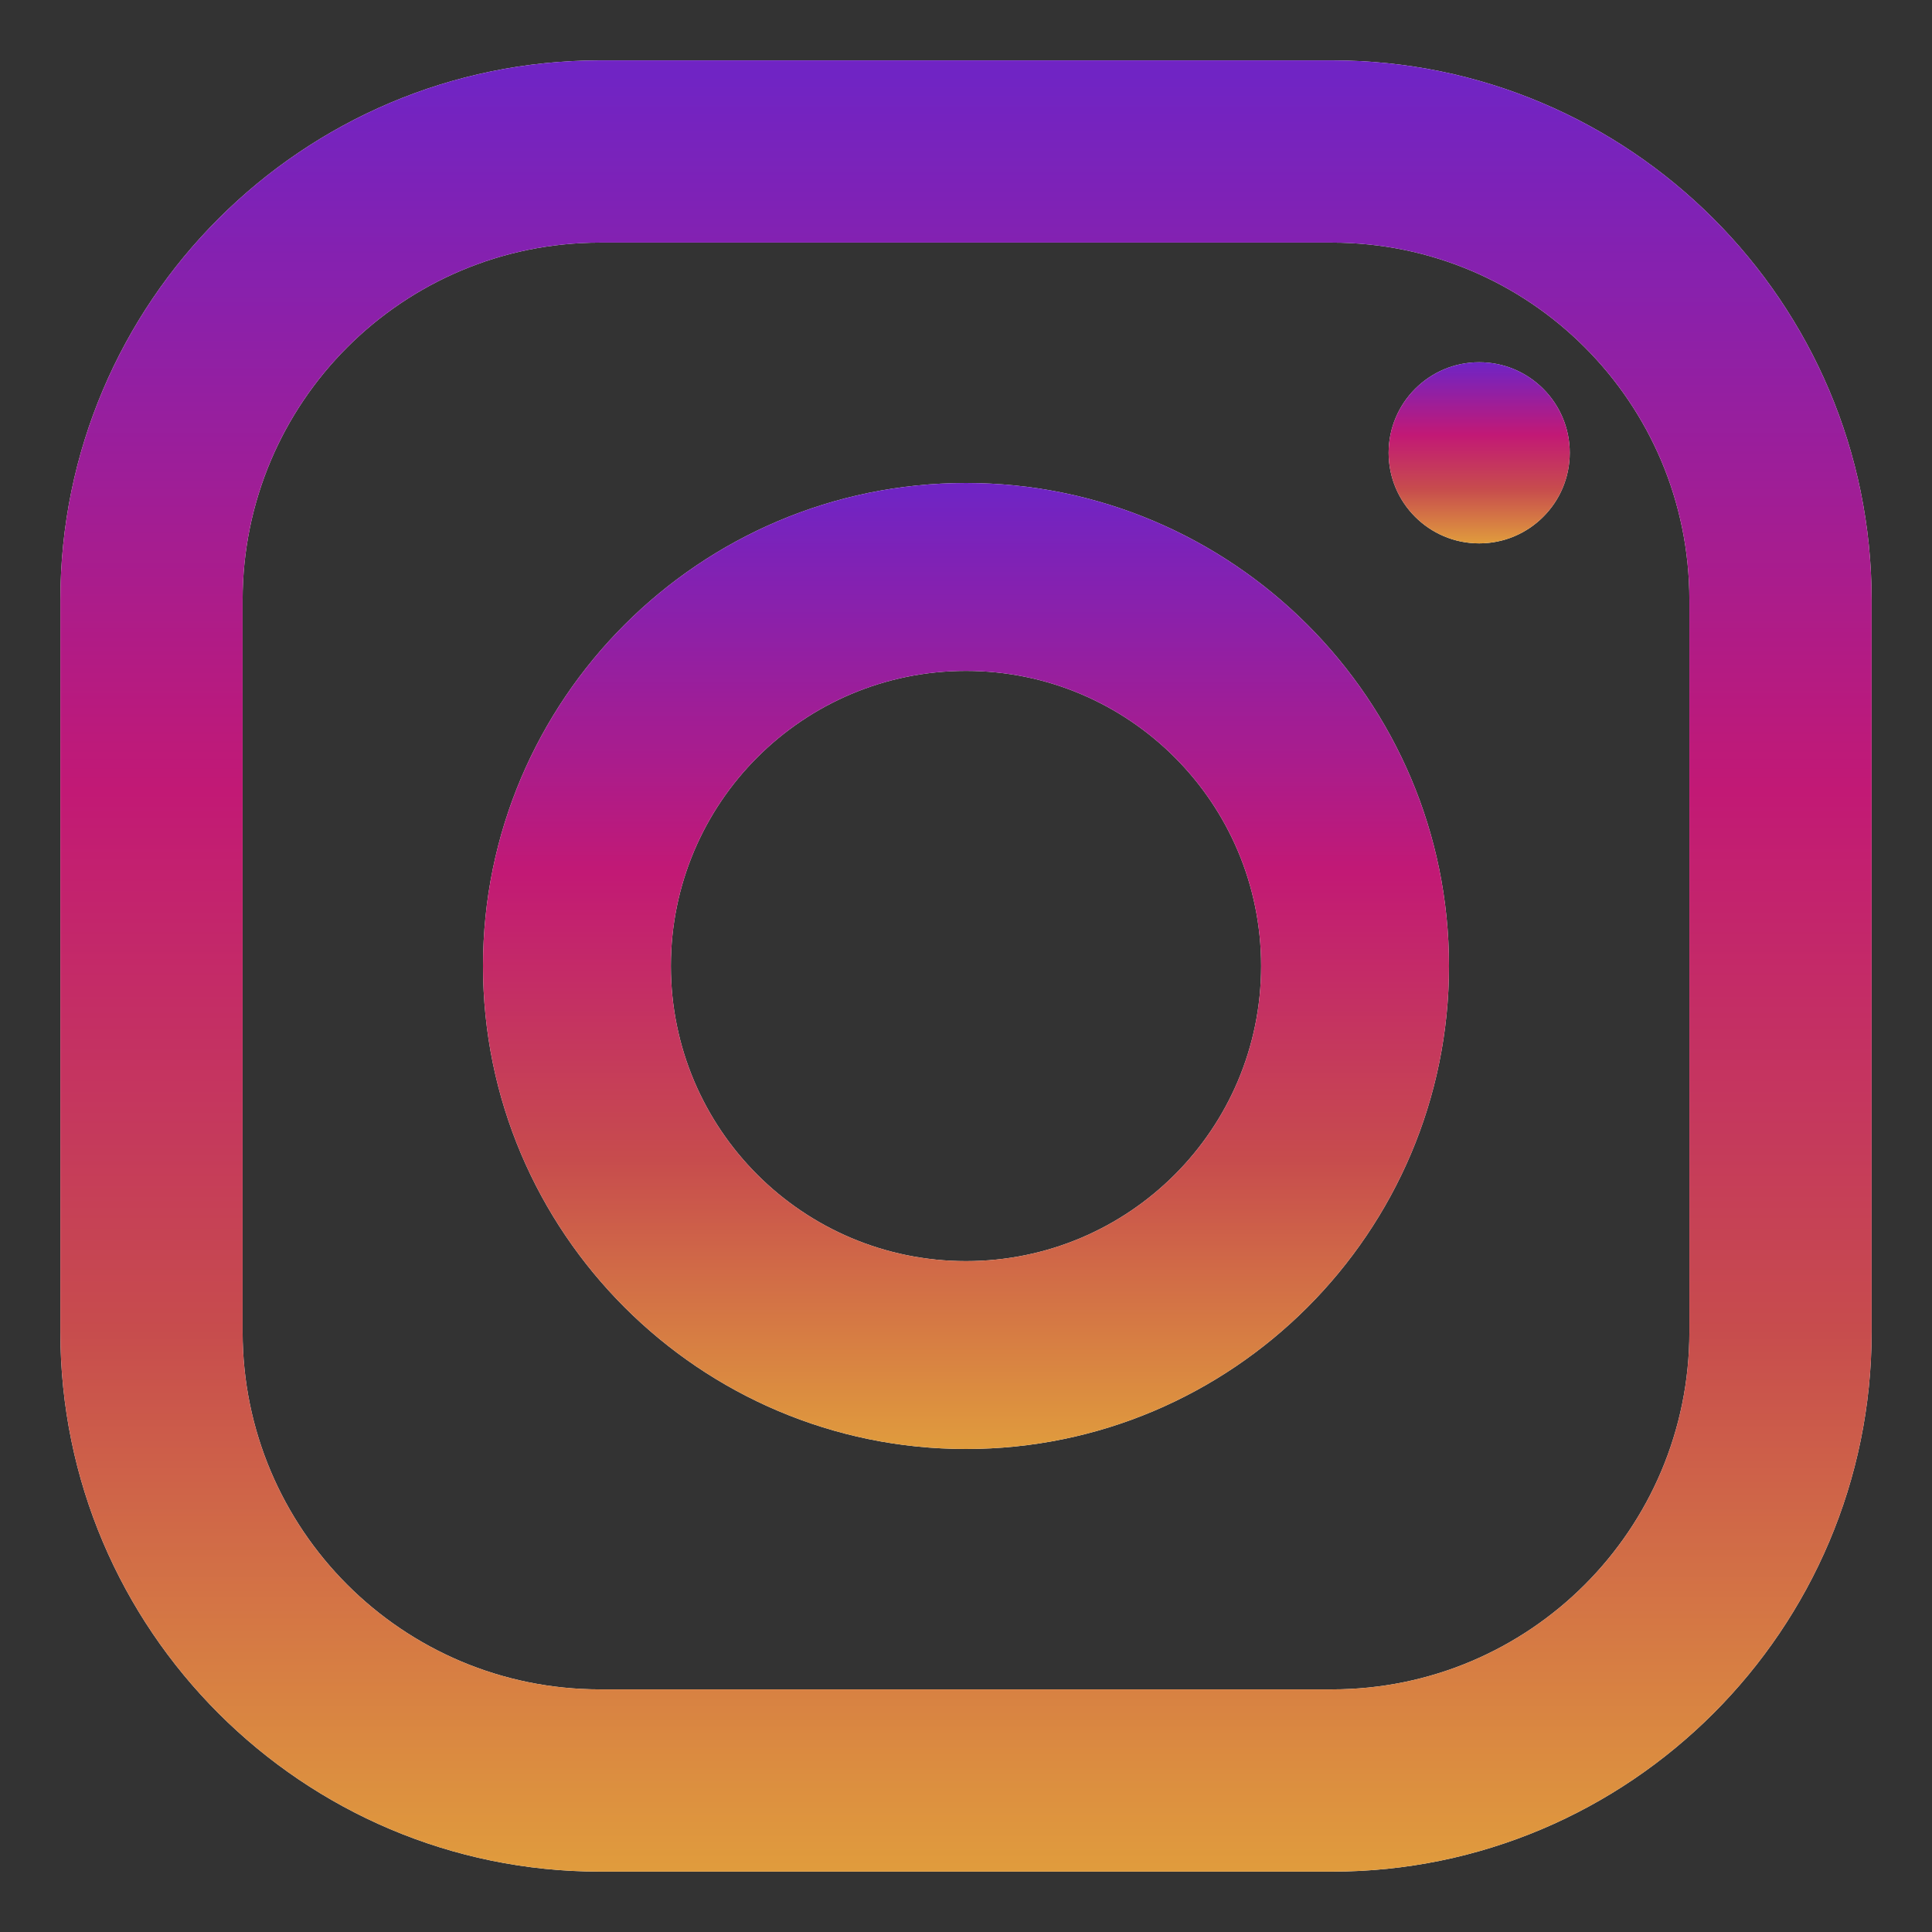 <svg width="24" height="24" viewBox="0 0 24 24" fill="none" xmlns="http://www.w3.org/2000/svg">
<rect x="0" y="0" width="24" height="24" fill="#333333" stroke="none"/>
<g clip-path="url(#clip0_50_4972)">
<path d="M16.547 0.75H7.453C3.757 0.75 0.75 3.757 0.75 7.453V16.547C0.75 20.243 3.757 23.25 7.453 23.25H16.547C20.243 23.25 23.25 20.243 23.25 16.547V7.453C23.25 3.757 20.243 0.75 16.547 0.75ZM20.986 16.547C20.986 18.999 18.999 20.986 16.547 20.986H7.453C5.001 20.986 3.014 18.999 3.014 16.547V7.453C3.014 5.001 5.001 3.014 7.453 3.014H16.547C18.999 3.014 20.986 5.001 20.986 7.453V16.547Z" fill="white"/>
<path d="M16.547 0.75H7.453C3.757 0.75 0.75 3.757 0.75 7.453V16.547C0.75 20.243 3.757 23.25 7.453 23.25H16.547C20.243 23.25 23.25 20.243 23.25 16.547V7.453C23.25 3.757 20.243 0.75 16.547 0.75ZM20.986 16.547C20.986 18.999 18.999 20.986 16.547 20.986H7.453C5.001 20.986 3.014 18.999 3.014 16.547V7.453C3.014 5.001 5.001 3.014 7.453 3.014H16.547C18.999 3.014 20.986 5.001 20.986 7.453V16.547Z" fill="url(#paint0_linear_50_4972)"/>
<path d="M12 6C8.692 6 6 8.692 6 12C6 15.308 8.692 18 12 18C15.308 18 18 15.308 18 12C18 8.692 15.308 6 12 6ZM12 15.666C9.975 15.666 8.334 14.025 8.334 12C8.334 9.975 9.975 8.334 12 8.334C14.025 8.334 15.666 9.975 15.666 12C15.666 14.025 14.025 15.666 12 15.666Z" fill="white"/>
<path d="M12 6C8.692 6 6 8.692 6 12C6 15.308 8.692 18 12 18C15.308 18 18 15.308 18 12C18 8.692 15.308 6 12 6ZM12 15.666C9.975 15.666 8.334 14.025 8.334 12C8.334 9.975 9.975 8.334 12 8.334C14.025 8.334 15.666 9.975 15.666 12C15.666 14.025 14.025 15.666 12 15.666Z" fill="url(#paint1_linear_50_4972)"/>
<path d="M18.375 6.75C18.996 6.75 19.5 6.246 19.5 5.625C19.5 5.004 18.996 4.5 18.375 4.5C17.754 4.5 17.25 5.004 17.25 5.625C17.25 6.246 17.754 6.75 18.375 6.75Z" fill="white"/>
<path d="M18.375 6.75C18.996 6.75 19.5 6.246 19.5 5.625C19.5 5.004 18.996 4.5 18.375 4.5C17.754 4.5 17.25 5.004 17.25 5.625C17.25 6.246 17.754 6.75 18.375 6.75Z" fill="url(#paint2_linear_50_4972)"/>
</g>
<defs>
<linearGradient id="paint0_linear_50_4972" x1="12" y1="23.184" x2="12" y2="0.925" gradientUnits="userSpaceOnUse">
<stop stop-color="#E09B3D"/>
<stop offset="0.3" stop-color="#C74C4D"/>
<stop offset="0.6" stop-color="#C21975"/>
<stop offset="1" stop-color="#7024C4"/>
</linearGradient>
<linearGradient id="paint1_linear_50_4972" x1="12" y1="17.965" x2="12" y2="6.093" gradientUnits="userSpaceOnUse">
<stop stop-color="#E09B3D"/>
<stop offset="0.3" stop-color="#C74C4D"/>
<stop offset="0.6" stop-color="#C21975"/>
<stop offset="1" stop-color="#7024C4"/>
</linearGradient>
<linearGradient id="paint2_linear_50_4972" x1="18.375" y1="6.743" x2="18.375" y2="4.517" gradientUnits="userSpaceOnUse">
<stop stop-color="#E09B3D"/>
<stop offset="0.3" stop-color="#C74C4D"/>
<stop offset="0.6" stop-color="#C21975"/>
<stop offset="1" stop-color="#7024C4"/>
</linearGradient>
<clipPath id="clip0_50_4972">
<rect width="24" height="24" fill="white"/>
</clipPath>
</defs>
</svg>

